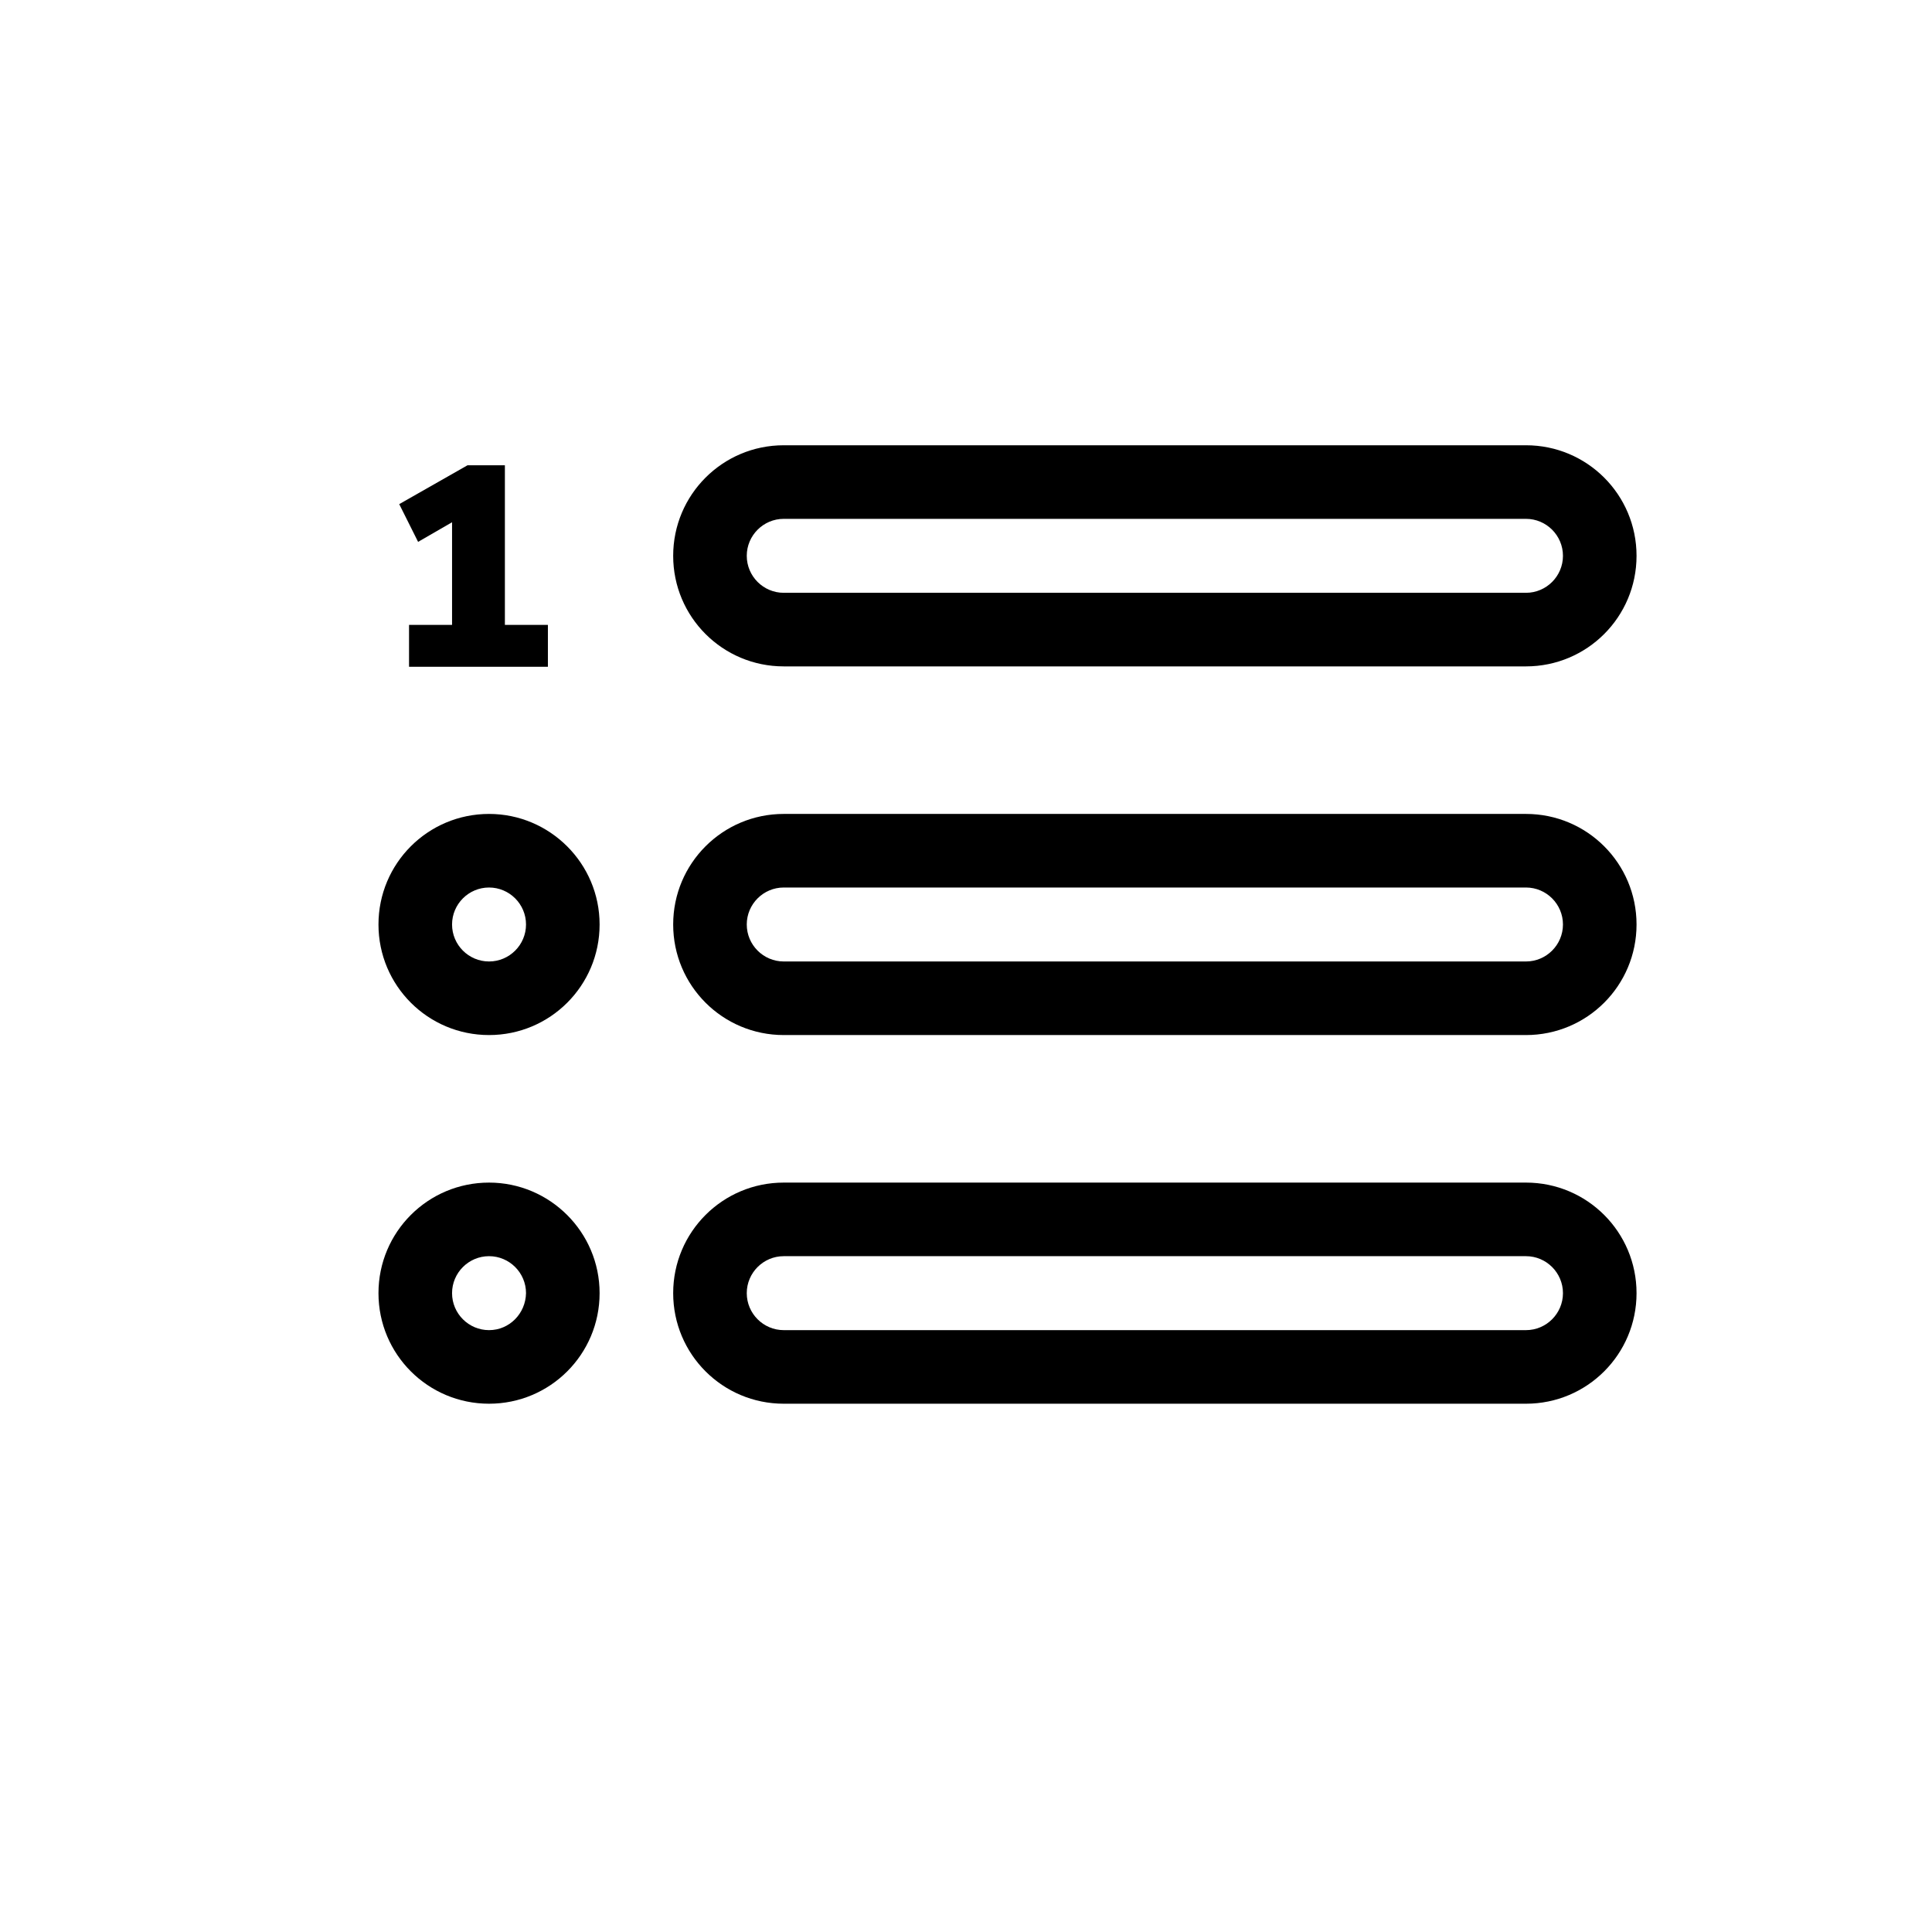 <?xml version="1.0" encoding="utf-8"?>
<!-- Generator: Adobe Illustrator 21.1.0, SVG Export Plug-In . SVG Version: 6.00 Build 0)  -->
<svg version="1.0" id="Capa_1" xmlns="http://www.w3.org/2000/svg" xmlns:xlink="http://www.w3.org/1999/xlink" x="0px" y="0px"
	 viewBox="0 0 512 512" style="enable-background:new 0 0 512 512;" xml:space="preserve">
<style type="text/css">
	.st0{enable-background:new    ;}
</style>
<g>
	<g>
		<path d="M404.4,118H207.7c-16.2,0-29.3,13.1-29.3,29.3s13.1,29.3,29.3,29.3h196.7c16.2,0,29.3-13.1,29.3-29.3S420.6,118,404.4,118
			z M404.4,157.1H207.7c-5.4,0-9.8-4.4-9.8-9.8s4.4-9.8,9.8-9.8h196.7c5.4,0,9.8,4.4,9.8,9.8S409.8,157.1,404.4,157.1z"/>
	</g>
</g>
<g>
	<g>
		<path d="M404.4,215.7H207.7c-16.2,0-29.3,13.1-29.3,29.3s13.1,29.3,29.3,29.3h196.7c16.2,0,29.3-13.1,29.3-29.3
			S420.6,215.7,404.4,215.7z M404.4,254.8H207.7c-5.4,0-9.8-4.4-9.8-9.8s4.4-9.8,9.8-9.8h196.7c5.4,0,9.8,4.4,9.8,9.8
			S409.8,254.8,404.4,254.8z"/>
	</g>
</g>
<g>
	<g>
		<path d="M404.4,313.4H207.7c-16.2,0-29.3,13.1-29.3,29.3c0,16.2,13.1,29.3,29.3,29.3h196.7c16.2,0,29.3-13.1,29.3-29.3
			C433.7,326.5,420.6,313.4,404.4,313.4z M404.4,352.5H207.7c-5.4,0-9.8-4.4-9.8-9.8s4.4-9.8,9.8-9.8h196.7c5.4,0,9.8,4.4,9.8,9.8
			C414.2,348.1,409.8,352.5,404.4,352.5z"/>
	</g>
</g>
<g>
	<g>
		<path d="M129.6,215.7c-16.2,0-29.3,13.1-29.3,29.3s13.1,29.3,29.3,29.3s29.3-13.1,29.3-29.3S145.7,215.7,129.6,215.7z
			 M129.6,254.8c-5.4,0-9.8-4.4-9.8-9.8s4.4-9.8,9.8-9.8c5.4,0,9.8,4.4,9.8,9.8S135,254.8,129.6,254.8z"/>
	</g>
</g>
<g>
	<g>
		<path d="M129.6,313.4c-16.2,0-29.3,13.1-29.3,29.3c0,16.2,13.1,29.3,29.3,29.3s29.3-13.1,29.3-29.3
			C158.9,326.5,145.7,313.4,129.6,313.4z M129.6,352.5c-5.4,0-9.8-4.4-9.8-9.8s4.4-9.8,9.8-9.8c5.4,0,9.8,4.4,9.8,9.8
			C139.3,348.1,135,352.5,129.6,352.5z"/>
	</g>
</g>
<g class="st0">
	<path d="M133.8,165.6h11.4v11.1h-36.8v-11.1h11.4v-27.2l-9,5.2l-5-10l18.1-10.3h9.9V165.6z"/>
</g>
</svg>
